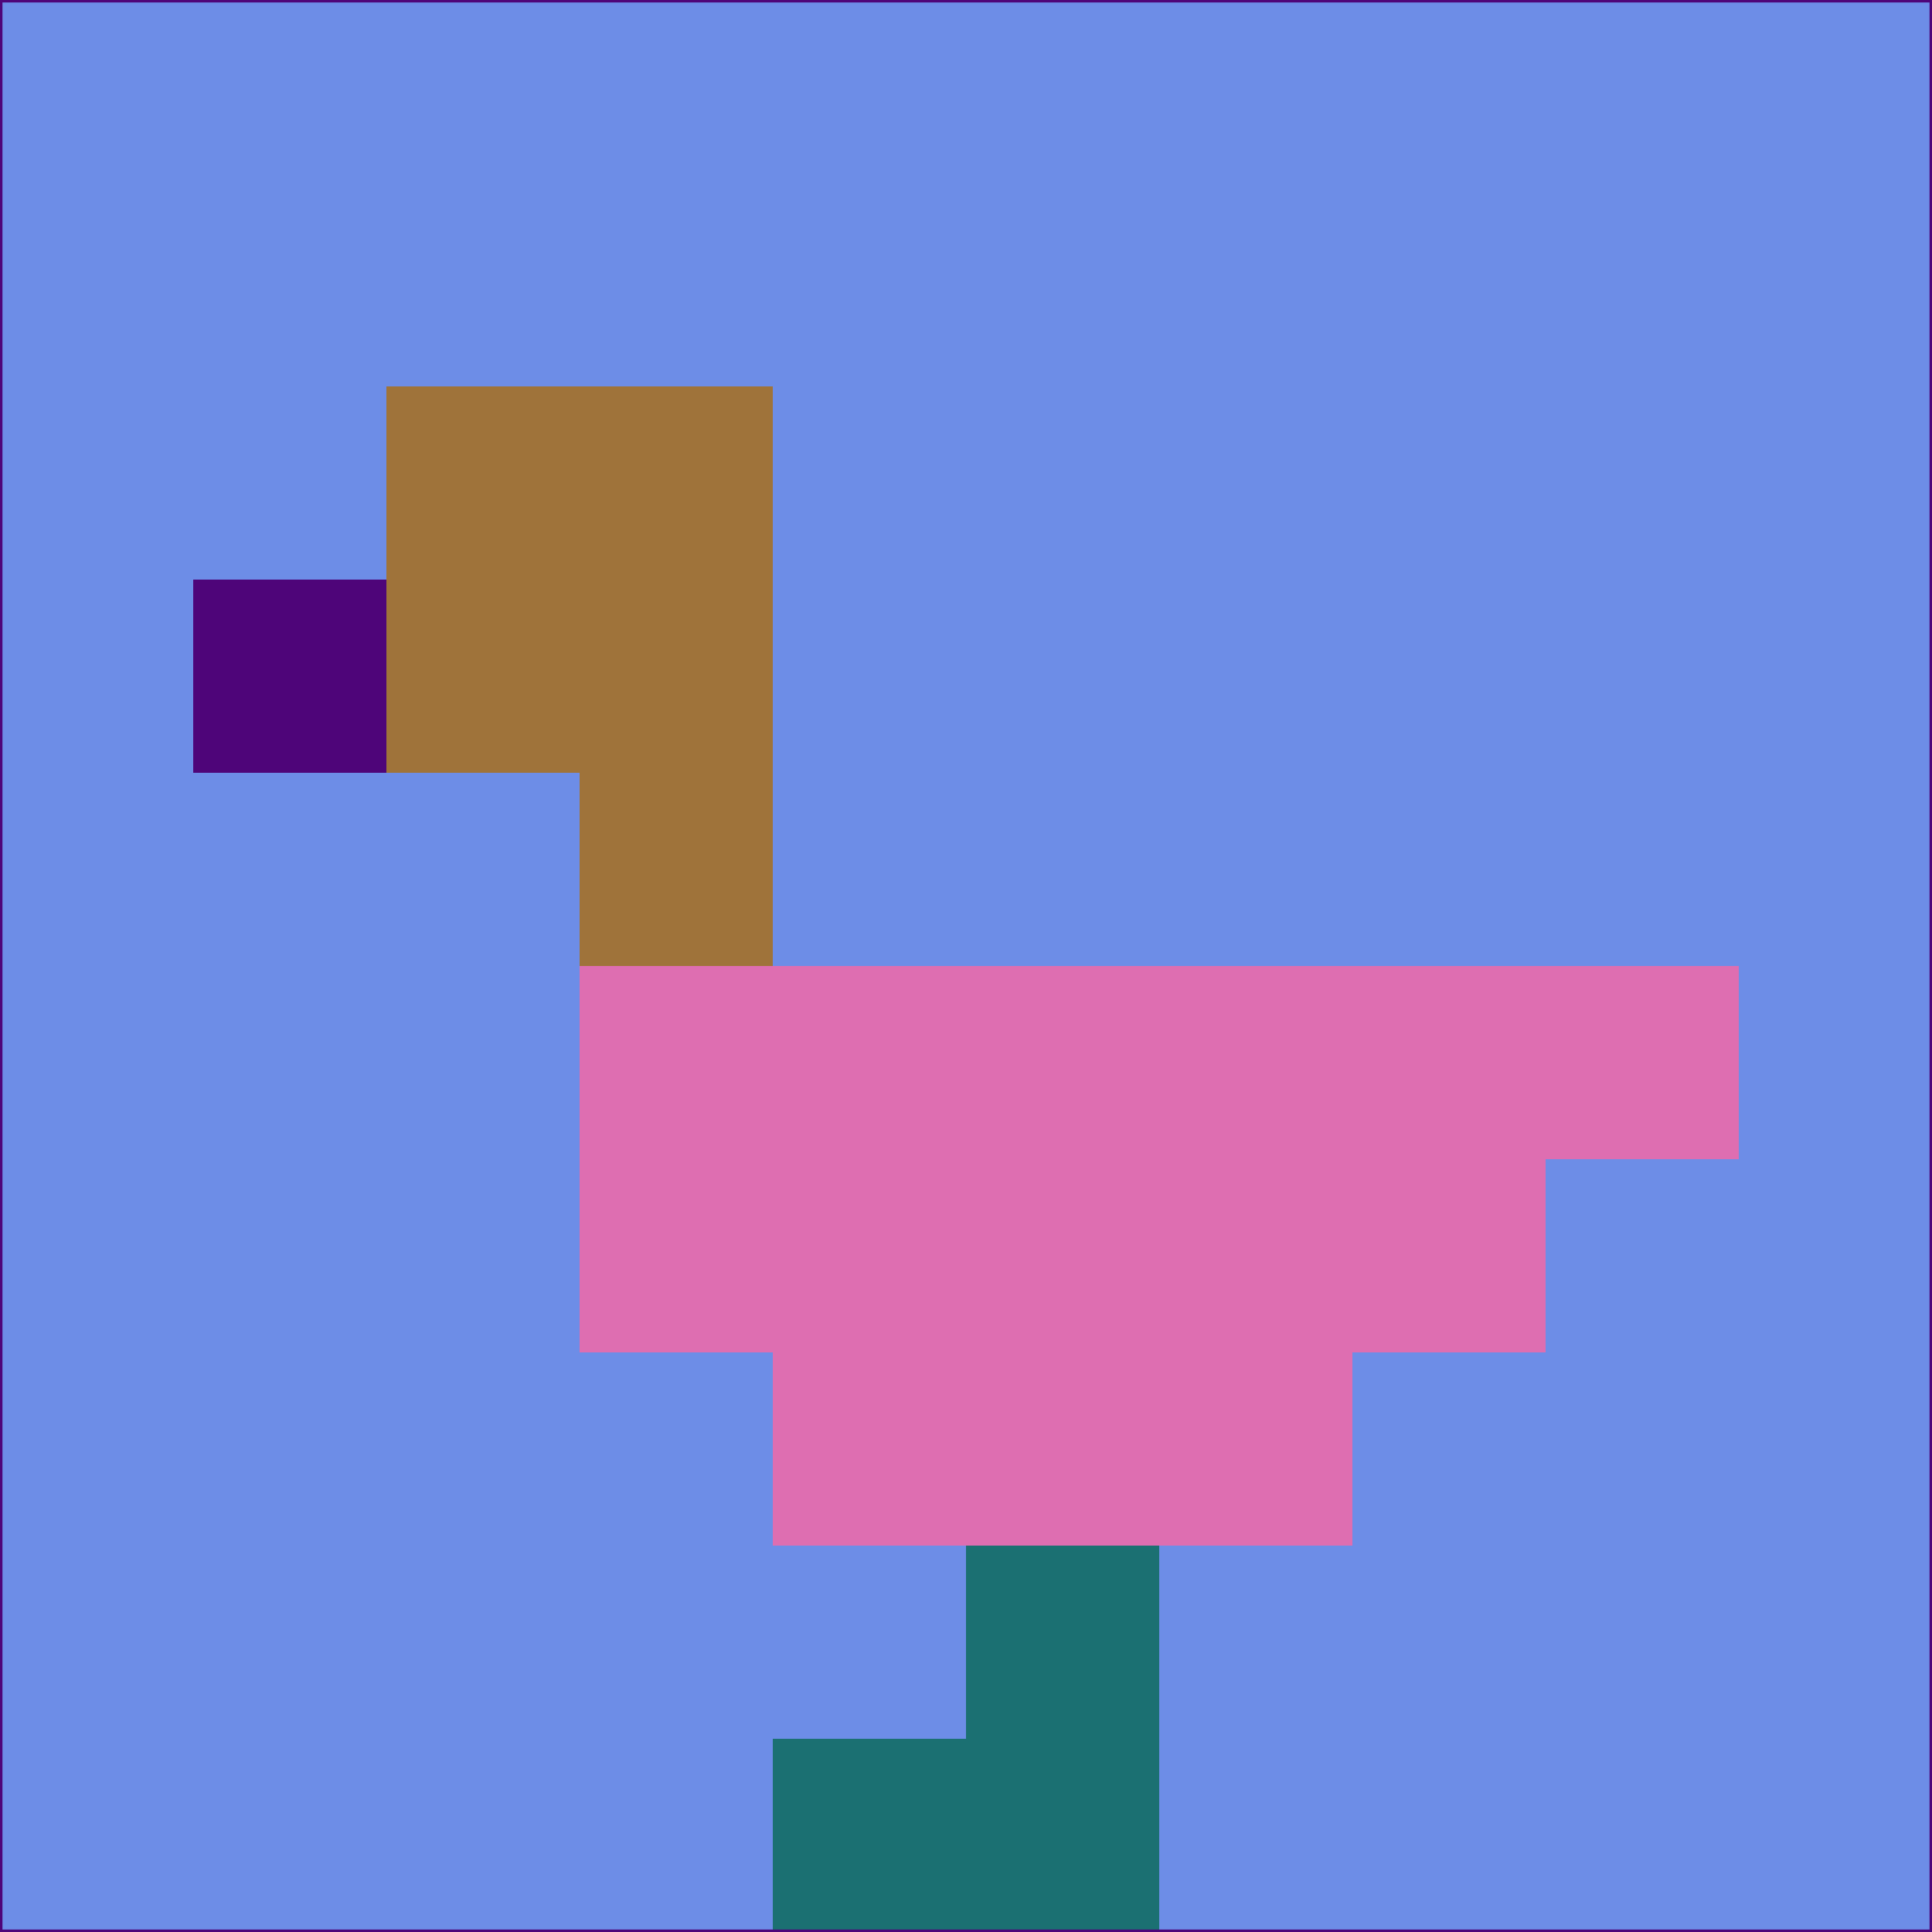 <svg xmlns="http://www.w3.org/2000/svg" version="1.1" width="785" height="785">
  <title>'goose-pfp-694263' by Dmitri Cherniak (Cyberpunk Edition)</title>
  <desc>
    seed=138115
    backgroundColor=#6d8de7
    padding=20
    innerPadding=0
    timeout=500
    dimension=1
    border=false
    Save=function(){return n.handleSave()}
    frame=12

    Rendered at 2024-09-15T22:37:00.265Z
    Generated in 1ms
    Modified for Cyberpunk theme with new color scheme
  </desc>
  <defs/>
  <rect width="100%" height="100%" fill="#6d8de7"/>
  <g>
    <g id="0-0">
      <rect x="0" y="0" height="785" width="785" fill="#6d8de7"/>
      <g>
        <!-- Neon blue -->
        <rect id="0-0-2-2-2-2" x="157" y="157" width="157" height="157" fill="#9f733a"/>
        <rect id="0-0-3-2-1-4" x="235.5" y="157" width="78.5" height="314" fill="#9f733a"/>
        <!-- Electric purple -->
        <rect id="0-0-4-5-5-1" x="314" y="392.5" width="392.5" height="78.5" fill="#de6eb1"/>
        <rect id="0-0-3-5-5-2" x="235.5" y="392.5" width="392.5" height="157" fill="#de6eb1"/>
        <rect id="0-0-4-5-3-3" x="314" y="392.5" width="235.5" height="235.5" fill="#de6eb1"/>
        <!-- Neon pink -->
        <rect id="0-0-1-3-1-1" x="78.5" y="235.5" width="78.5" height="78.5" fill="#4e0579"/>
        <!-- Cyber yellow -->
        <rect id="0-0-5-8-1-2" x="392.5" y="628" width="78.5" height="157" fill="#1b7072"/>
        <rect id="0-0-4-9-2-1" x="314" y="706.5" width="157" height="78.5" fill="#1b7072"/>
      </g>
      <rect x="0" y="0" stroke="#4e0579" stroke-width="2" height="785" width="785" fill="none"/>
    </g>
  </g>
  <script xmlns=""/>
</svg>